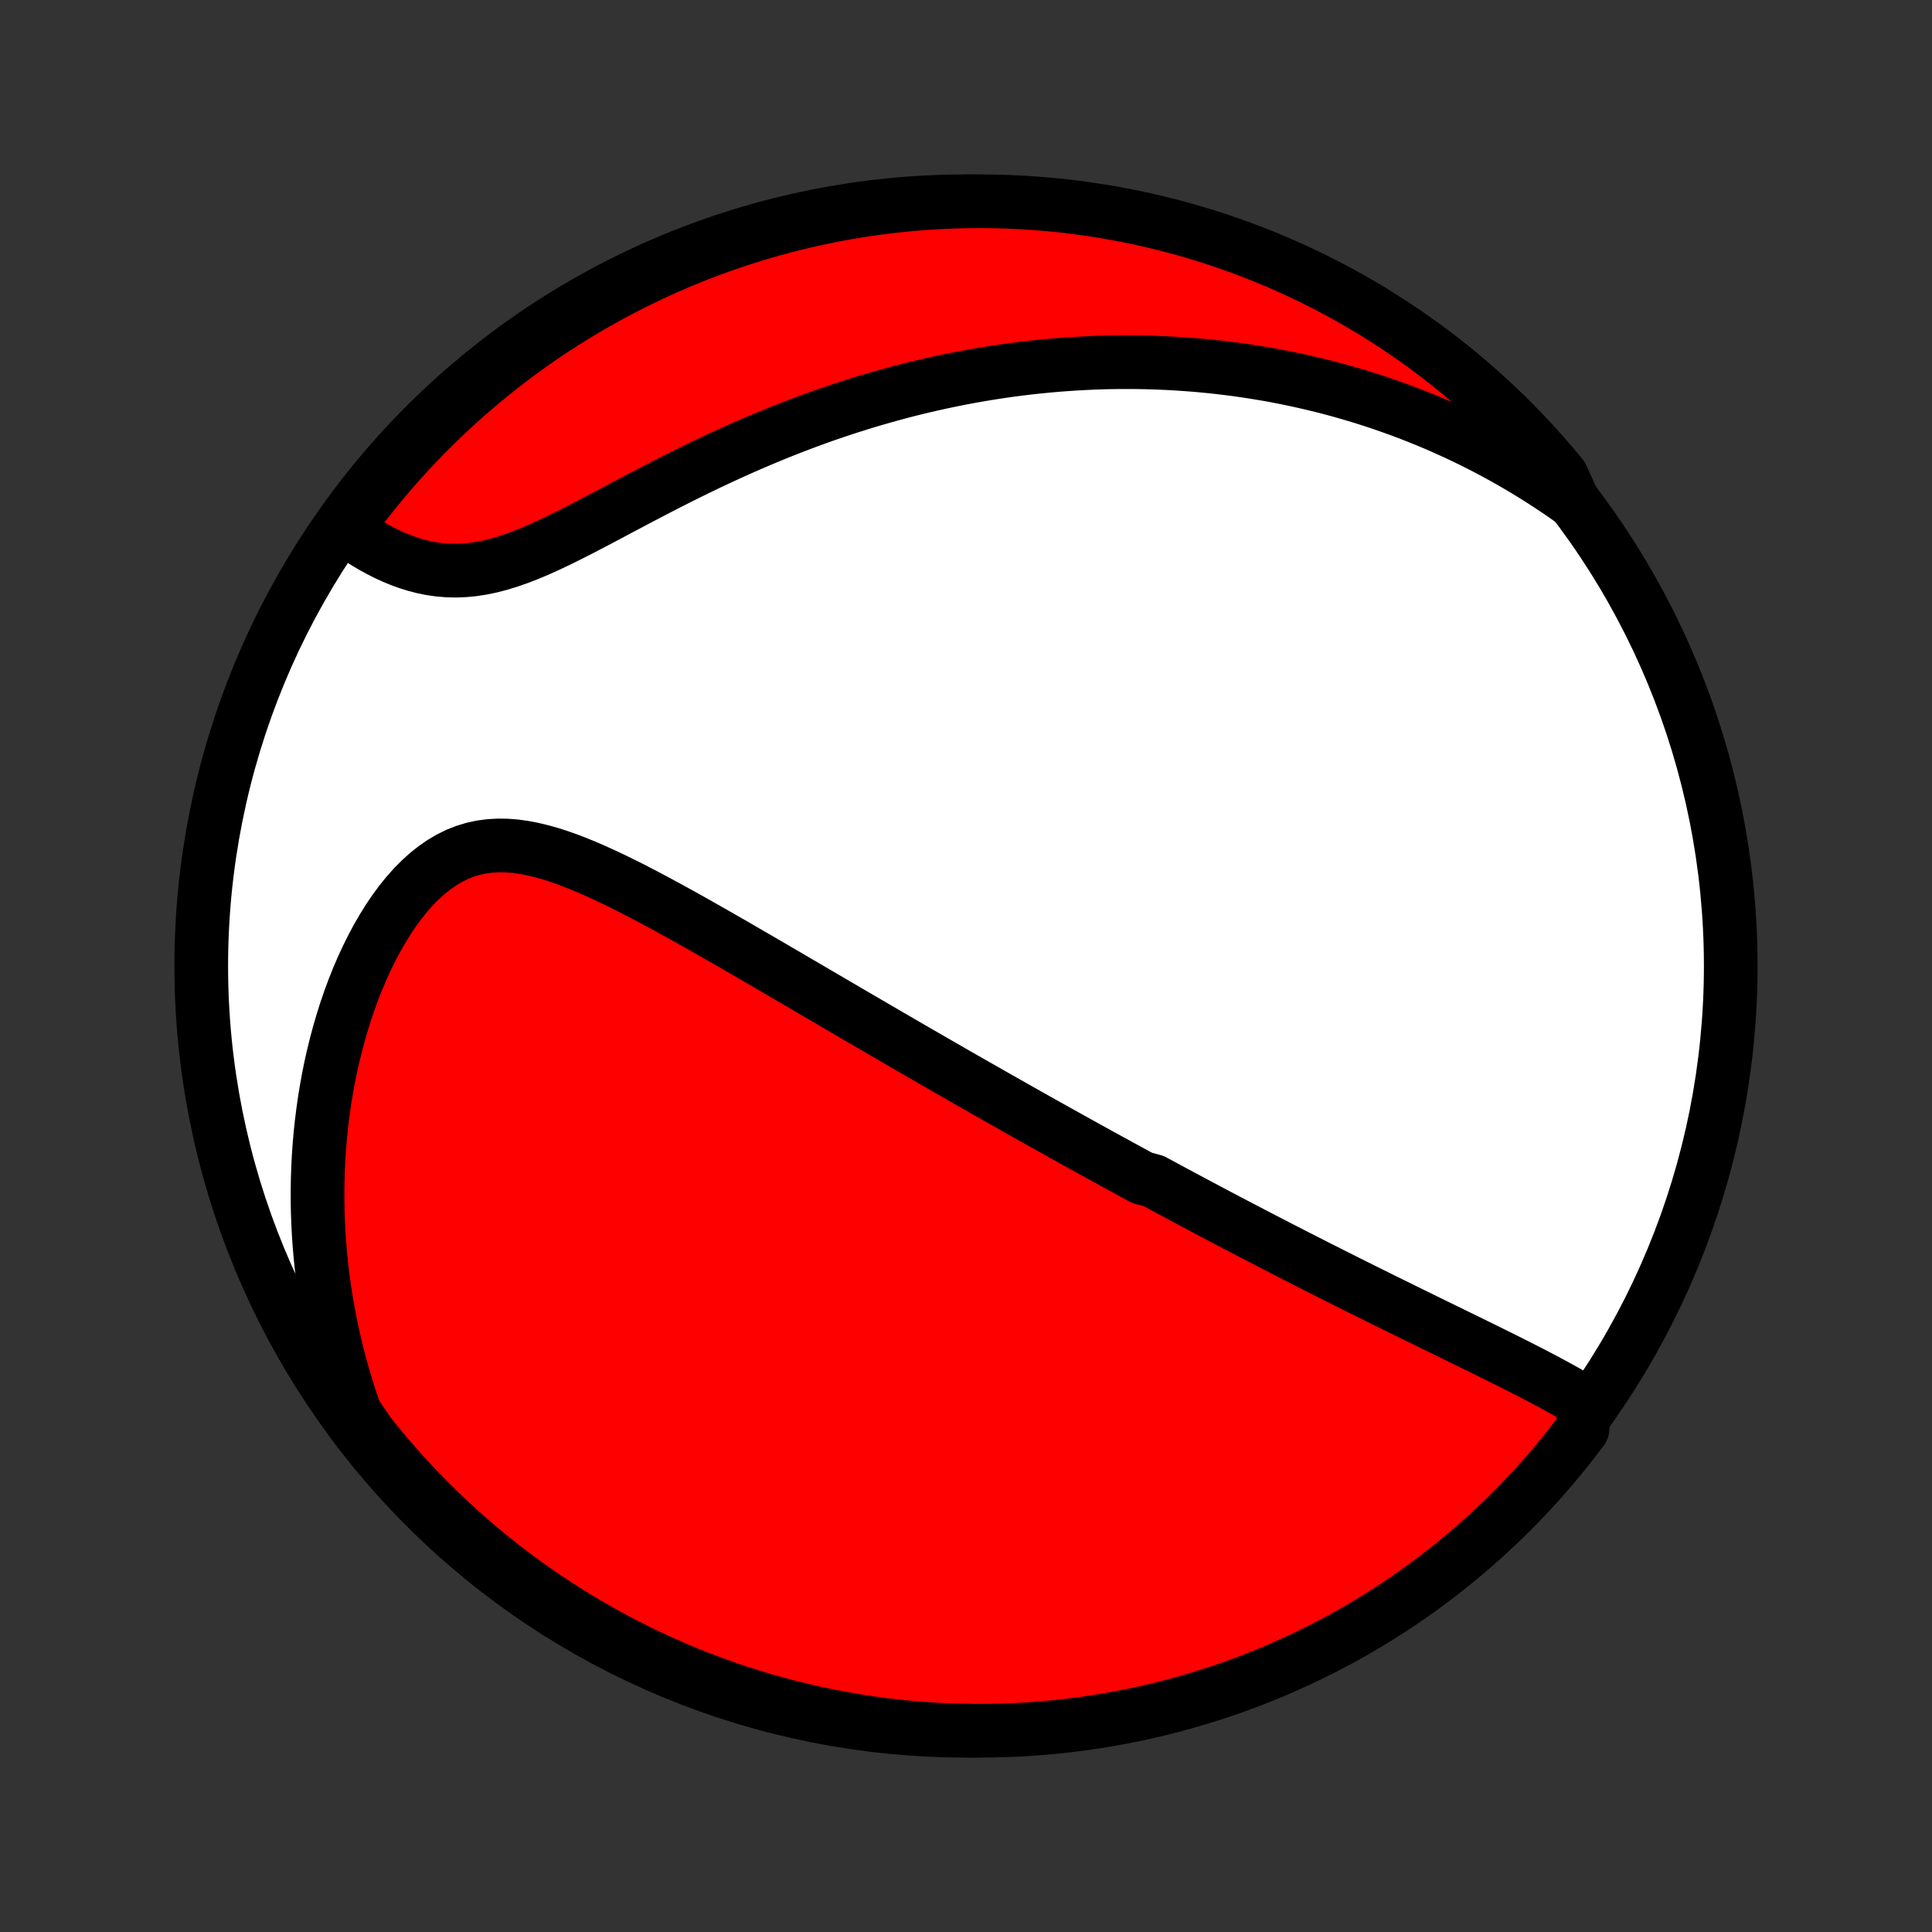 <?xml version="1.0" encoding="utf-8" standalone="no"?>
<!DOCTYPE svg PUBLIC "-//W3C//DTD SVG 1.1//EN"
  "http://www.w3.org/Graphics/SVG/1.1/DTD/svg11.dtd">
<!-- Created with matplotlib (http://matplotlib.org/) -->
<svg height="72pt" version="1.1" viewBox="0 0 72 72" width="72pt" xmlns="http://www.w3.org/2000/svg" xmlns:xlink="http://www.w3.org/1999/xlink">
 <rect x="0" y="0" width="72" height="72" fill="#333333" stroke="none"/>
 <defs>
  <style type="text/css">
*{stroke-linecap:butt;stroke-linejoin:round;}
  </style>
 </defs>
 <g id="figure_1">
  <g id="patch_1">
   <path d="
M0 72
L72 72
L72 0
L0 0
z
" style="fill:none;"/>
  </g>
  <g id="axes_1">
   <g id="PatchCollection_1">
    <defs>
     <path d="
M36 -7.5
C43.558 -7.5 50.808 -10.503 56.153 -15.848
C61.497 -21.192 64.5 -28.442 64.5 -36
C64.5 -43.558 61.497 -50.808 56.153 -56.153
C50.808 -61.497 43.558 -64.5 36 -64.5
C28.442 -64.5 21.192 -61.497 15.848 -56.153
C10.503 -50.808 7.5 -43.558 7.5 -36
C7.5 -28.442 10.503 -21.192 15.848 -15.848
C21.192 -10.503 28.442 -7.5 36 -7.5
z
" id="C0_0_a811fe30f3"/>
     <path d="
M59.072 -19.722
L58.834 -19.867
L58.593 -20.009
L58.348 -20.15
L58.1 -20.288
L57.85 -20.424
L57.598 -20.559
L57.344 -20.693
L57.089 -20.826
L56.833 -20.957
L56.576 -21.087
L56.319 -21.217
L56.062 -21.346
L55.804 -21.474
L55.547 -21.601
L55.29 -21.728
L55.033 -21.854
L54.777 -21.98
L54.521 -22.105
L54.267 -22.229
L54.013 -22.354
L53.76 -22.477
L53.508 -22.6
L53.257 -22.723
L53.007 -22.845
L52.758 -22.967
L52.51 -23.089
L52.264 -23.21
L52.018 -23.331
L51.774 -23.451
L51.532 -23.571
L51.29 -23.69
L51.05 -23.81
L50.81 -23.928
L50.572 -24.047
L50.336 -24.165
L50.1 -24.283
L49.866 -24.401
L49.632 -24.518
L49.4 -24.635
L49.169 -24.752
L48.939 -24.869
L48.71 -24.985
L48.482 -25.101
L48.255 -25.217
L48.029 -25.333
L47.804 -25.448
L47.58 -25.564
L47.356 -25.679
L47.133 -25.794
L46.911 -25.909
L46.69 -26.024
L46.469 -26.139
L46.249 -26.254
L46.03 -26.369
L45.811 -26.483
L45.593 -26.598
L45.375 -26.713
L45.157 -26.828
L44.94 -26.943
L44.724 -27.059
L44.507 -27.174
L44.291 -27.289
L44.074 -27.405
L43.858 -27.521
L43.642 -27.637
L43.426 -27.753
L43.21 -27.87
L42.994 -27.987
L42.562 -28.104
L42.345 -28.222
L42.128 -28.34
L41.911 -28.458
L41.694 -28.577
L41.476 -28.696
L41.257 -28.816
L41.038 -28.936
L40.819 -29.057
L40.599 -29.179
L40.378 -29.301
L40.157 -29.423
L39.934 -29.547
L39.711 -29.671
L39.487 -29.796
L39.263 -29.921
L39.037 -30.047
L38.81 -30.174
L38.582 -30.302
L38.353 -30.431
L38.122 -30.561
L37.891 -30.691
L37.658 -30.823
L37.423 -30.956
L37.188 -31.089
L36.951 -31.224
L36.712 -31.36
L36.472 -31.497
L36.23 -31.635
L35.986 -31.774
L35.741 -31.914
L35.494 -32.056
L35.245 -32.199
L34.995 -32.343
L34.742 -32.489
L34.488 -32.636
L34.231 -32.784
L33.972 -32.934
L33.712 -33.085
L33.449 -33.238
L33.184 -33.392
L32.916 -33.547
L32.647 -33.704
L32.375 -33.863
L32.1 -34.023
L31.824 -34.184
L31.545 -34.347
L31.264 -34.512
L30.98 -34.678
L30.694 -34.845
L30.405 -35.014
L30.114 -35.185
L29.82 -35.356
L29.524 -35.53
L29.226 -35.704
L28.925 -35.88
L28.622 -36.057
L28.316 -36.235
L28.009 -36.413
L27.698 -36.593
L27.386 -36.774
L27.072 -36.955
L26.755 -37.137
L26.436 -37.318
L26.116 -37.5
L25.794 -37.682
L25.47 -37.863
L25.144 -38.043
L24.817 -38.222
L24.488 -38.4
L24.159 -38.575
L23.828 -38.748
L23.497 -38.919
L23.164 -39.085
L22.831 -39.247
L22.498 -39.404
L22.165 -39.555
L21.832 -39.7
L21.499 -39.836
L21.167 -39.964
L20.836 -40.081
L20.506 -40.187
L20.177 -40.279
L19.85 -40.357
L19.525 -40.419
L19.203 -40.464
L18.883 -40.489
L18.566 -40.493
L18.253 -40.475
L17.943 -40.434
L17.638 -40.369
L17.338 -40.278
L17.043 -40.162
L16.754 -40.02
L16.471 -39.853
L16.195 -39.662
L15.925 -39.447
L15.663 -39.21
L15.408 -38.952
L15.162 -38.674
L14.923 -38.378
L14.693 -38.066
L14.472 -37.739
L14.26 -37.397
L14.056 -37.044
L13.862 -36.68
L13.677 -36.306
L13.501 -35.924
L13.334 -35.534
L13.176 -35.137
L13.028 -34.735
L12.889 -34.329
L12.759 -33.918
L12.638 -33.504
L12.526 -33.088
L12.423 -32.669
L12.328 -32.249
L12.243 -31.829
L12.166 -31.407
L12.097 -30.986
L12.037 -30.565
L11.985 -30.145
L11.94 -29.725
L11.904 -29.307
L11.875 -28.89
L11.854 -28.475
L11.84 -28.062
L11.834 -27.652
L11.834 -27.243
L11.841 -26.837
L11.855 -26.434
L11.876 -26.034
L11.903 -25.636
L11.937 -25.241
L11.976 -24.849
L12.022 -24.461
L12.073 -24.075
L12.131 -23.693
L12.194 -23.314
L12.262 -22.938
L12.336 -22.565
L12.415 -22.196
L12.499 -21.83
L12.589 -21.467
L12.683 -21.108
L12.783 -20.751
L12.887 -20.398
L12.996 -20.049
L13.11 -19.702
L13.228 -19.359
L13.454 -19.019
L13.761 -18.567
L14.076 -18.176
L14.397 -17.791
L14.725 -17.411
L15.059 -17.037
L15.399 -16.668
L15.746 -16.306
L16.099 -15.949
L16.458 -15.599
L16.823 -15.255
L17.194 -14.917
L17.571 -14.585
L17.953 -14.26
L18.341 -13.942
L18.734 -13.63
L19.132 -13.326
L19.536 -13.028
L19.944 -12.737
L20.358 -12.453
L20.776 -12.176
L21.198 -11.907
L21.626 -11.645
L22.058 -11.39
L22.493 -11.143
L22.933 -10.904
L23.378 -10.672
L23.825 -10.448
L24.277 -10.231
L24.732 -10.023
L25.191 -9.822
L25.652 -9.629
L26.118 -9.445
L26.586 -9.268
L27.056 -9.1
L27.53 -8.94
L28.006 -8.788
L28.485 -8.644
L28.966 -8.509
L29.449 -8.382
L29.934 -8.263
L30.421 -8.153
L30.91 -8.051
L31.4 -7.958
L31.891 -7.874
L32.384 -7.798
L32.878 -7.73
L33.373 -7.671
L33.869 -7.621
L34.365 -7.58
L34.862 -7.547
L35.359 -7.523
L35.856 -7.507
L36.354 -7.5
L36.851 -7.502
L37.348 -7.513
L37.845 -7.532
L38.341 -7.56
L38.836 -7.596
L39.331 -7.641
L39.824 -7.695
L40.316 -7.758
L40.807 -7.829
L41.297 -7.908
L41.785 -7.997
L42.271 -8.093
L42.755 -8.198
L43.237 -8.312
L43.718 -8.434
L44.195 -8.565
L44.67 -8.704
L45.143 -8.851
L45.612 -9.006
L46.079 -9.17
L46.543 -9.342
L47.004 -9.522
L47.461 -9.71
L47.914 -9.906
L48.364 -10.11
L48.811 -10.322
L49.253 -10.541
L49.691 -10.769
L50.125 -11.004
L50.555 -11.247
L50.981 -11.497
L51.401 -11.755
L51.818 -12.02
L52.229 -12.292
L52.636 -12.572
L53.037 -12.859
L53.433 -13.153
L53.824 -13.454
L54.209 -13.761
L54.589 -14.076
L54.963 -14.397
L55.332 -14.725
L55.694 -15.059
L56.051 -15.399
L56.401 -15.746
L56.745 -16.099
L57.083 -16.458
L57.415 -16.823
L57.74 -17.194
L58.058 -17.571
L58.37 -17.953
L58.674 -18.341
L58.972 -18.734
z
" id="C0_1_233fb1b958"/>
     <path d="
M58.631 -53.304
L58.34 -53.509
L58.05 -53.709
L57.76 -53.902
L57.469 -54.091
L57.179 -54.274
L56.889 -54.452
L56.6 -54.624
L56.31 -54.792
L56.021 -54.955
L55.731 -55.114
L55.443 -55.267
L55.154 -55.417
L54.865 -55.562
L54.576 -55.702
L54.288 -55.839
L53.999 -55.971
L53.711 -56.099
L53.422 -56.224
L53.134 -56.344
L52.845 -56.461
L52.556 -56.574
L52.267 -56.684
L51.978 -56.789
L51.689 -56.892
L51.399 -56.991
L51.109 -57.087
L50.819 -57.179
L50.528 -57.268
L50.237 -57.353
L49.946 -57.436
L49.654 -57.515
L49.361 -57.592
L49.067 -57.664
L48.773 -57.734
L48.478 -57.801
L48.182 -57.865
L47.886 -57.926
L47.588 -57.984
L47.29 -58.039
L46.99 -58.09
L46.69 -58.139
L46.388 -58.185
L46.085 -58.228
L45.781 -58.267
L45.475 -58.304
L45.169 -58.338
L44.86 -58.368
L44.55 -58.396
L44.239 -58.42
L43.926 -58.442
L43.612 -58.46
L43.295 -58.475
L42.977 -58.487
L42.658 -58.496
L42.336 -58.501
L42.012 -58.503
L41.687 -58.502
L41.359 -58.497
L41.029 -58.489
L40.697 -58.477
L40.363 -58.461
L40.027 -58.442
L39.688 -58.419
L39.347 -58.393
L39.004 -58.362
L38.658 -58.328
L38.31 -58.29
L37.96 -58.247
L37.607 -58.201
L37.251 -58.15
L36.893 -58.095
L36.532 -58.035
L36.169 -57.971
L35.803 -57.903
L35.435 -57.829
L35.064 -57.751
L34.691 -57.668
L34.315 -57.581
L33.936 -57.488
L33.555 -57.39
L33.172 -57.286
L32.786 -57.178
L32.398 -57.065
L32.008 -56.945
L31.615 -56.821
L31.22 -56.691
L30.824 -56.556
L30.425 -56.415
L30.025 -56.268
L29.623 -56.116
L29.22 -55.959
L28.815 -55.796
L28.41 -55.627
L28.003 -55.454
L27.595 -55.275
L27.188 -55.092
L26.779 -54.903
L26.371 -54.711
L25.963 -54.514
L25.555 -54.313
L25.148 -54.109
L24.742 -53.902
L24.338 -53.693
L23.935 -53.482
L23.534 -53.271
L23.135 -53.06
L22.739 -52.849
L22.346 -52.641
L21.956 -52.436
L21.57 -52.236
L21.187 -52.042
L20.809 -51.855
L20.435 -51.678
L20.066 -51.511
L19.702 -51.357
L19.343 -51.218
L18.989 -51.093
L18.642 -50.986
L18.299 -50.897
L17.963 -50.827
L17.633 -50.776
L17.308 -50.745
L16.99 -50.733
L16.677 -50.74
L16.371 -50.765
L16.071 -50.808
L15.776 -50.867
L15.488 -50.941
L15.206 -51.029
L14.929 -51.129
L14.659 -51.241
L14.395 -51.362
L14.137 -51.493
L13.885 -51.632
L13.639 -51.777
L13.399 -51.929
L13.165 -52.086
L12.937 -52.247
L12.995 -52.412
L13.292 -52.823
L13.596 -53.222
L13.907 -53.616
L14.225 -54.004
L14.549 -54.387
L14.88 -54.764
L15.217 -55.136
L15.56 -55.502
L15.91 -55.861
L16.266 -56.215
L16.628 -56.562
L16.996 -56.904
L17.369 -57.239
L17.748 -57.567
L18.133 -57.889
L18.523 -58.204
L18.919 -58.513
L19.32 -58.814
L19.726 -59.109
L20.136 -59.397
L20.552 -59.677
L20.972 -59.95
L21.397 -60.216
L21.827 -60.475
L22.26 -60.726
L22.698 -60.969
L23.14 -61.205
L23.586 -61.434
L24.036 -61.654
L24.489 -61.867
L24.946 -62.072
L25.406 -62.269
L25.869 -62.458
L26.336 -62.639
L26.805 -62.811
L27.277 -62.976
L27.752 -63.132
L28.229 -63.28
L28.709 -63.42
L29.191 -63.552
L29.675 -63.675
L30.161 -63.789
L30.649 -63.895
L31.138 -63.993
L31.629 -64.082
L32.121 -64.163
L32.614 -64.235
L33.109 -64.298
L33.604 -64.353
L34.1 -64.399
L34.597 -64.437
L35.094 -64.465
L35.591 -64.486
L36.088 -64.497
L36.586 -64.5
L37.083 -64.494
L37.58 -64.479
L38.076 -64.456
L38.572 -64.424
L39.067 -64.384
L39.561 -64.335
L40.054 -64.277
L40.546 -64.21
L41.036 -64.135
L41.525 -64.052
L42.012 -63.959
L42.497 -63.859
L42.981 -63.749
L43.462 -63.632
L43.941 -63.506
L44.417 -63.371
L44.891 -63.229
L45.362 -63.078
L45.831 -62.918
L46.296 -62.751
L46.758 -62.575
L47.217 -62.392
L47.673 -62.2
L48.125 -62
L48.573 -61.792
L49.017 -61.577
L49.458 -61.353
L49.894 -61.122
L50.327 -60.884
L50.754 -60.637
L51.178 -60.384
L51.596 -60.122
L52.01 -59.854
L52.419 -59.578
L52.823 -59.295
L53.222 -59.005
L53.616 -58.708
L54.004 -58.404
L54.387 -58.093
L54.764 -57.775
L55.136 -57.451
L55.502 -57.12
L55.861 -56.783
L56.215 -56.44
L56.562 -56.09
L56.904 -55.734
L57.239 -55.372
L57.567 -55.004
L57.889 -54.631
L58.204 -54.252
z
" id="C0_2_e1bebcebe7"/>
    </defs>
    <g clip-path="url(#p1bffca34e9)">
     <use style="fill:#ffffff;stroke:#000000;stroke-width:2.0;" x="0.0" xlink:href="#C0_0_a811fe30f3" y="72.0"/>
    </g>
    <g clip-path="url(#p1bffca34e9)">
     <use style="fill:#ff0000;stroke:#000000;stroke-width:2.0;" x="0.0" xlink:href="#C0_1_233fb1b958" y="72.0"/>
    </g>
    <g clip-path="url(#p1bffca34e9)">
     <use style="fill:#ff0000;stroke:#000000;stroke-width:2.0;" x="0.0" xlink:href="#C0_2_e1bebcebe7" y="72.0"/>
    </g>
   </g>
  </g>
 </g>
 <defs>
  <clipPath id="p1bffca34e9">
   <rect height="72.0" width="72.0" x="0.0" y="0.0"/>
  </clipPath>
 </defs>
</svg>
